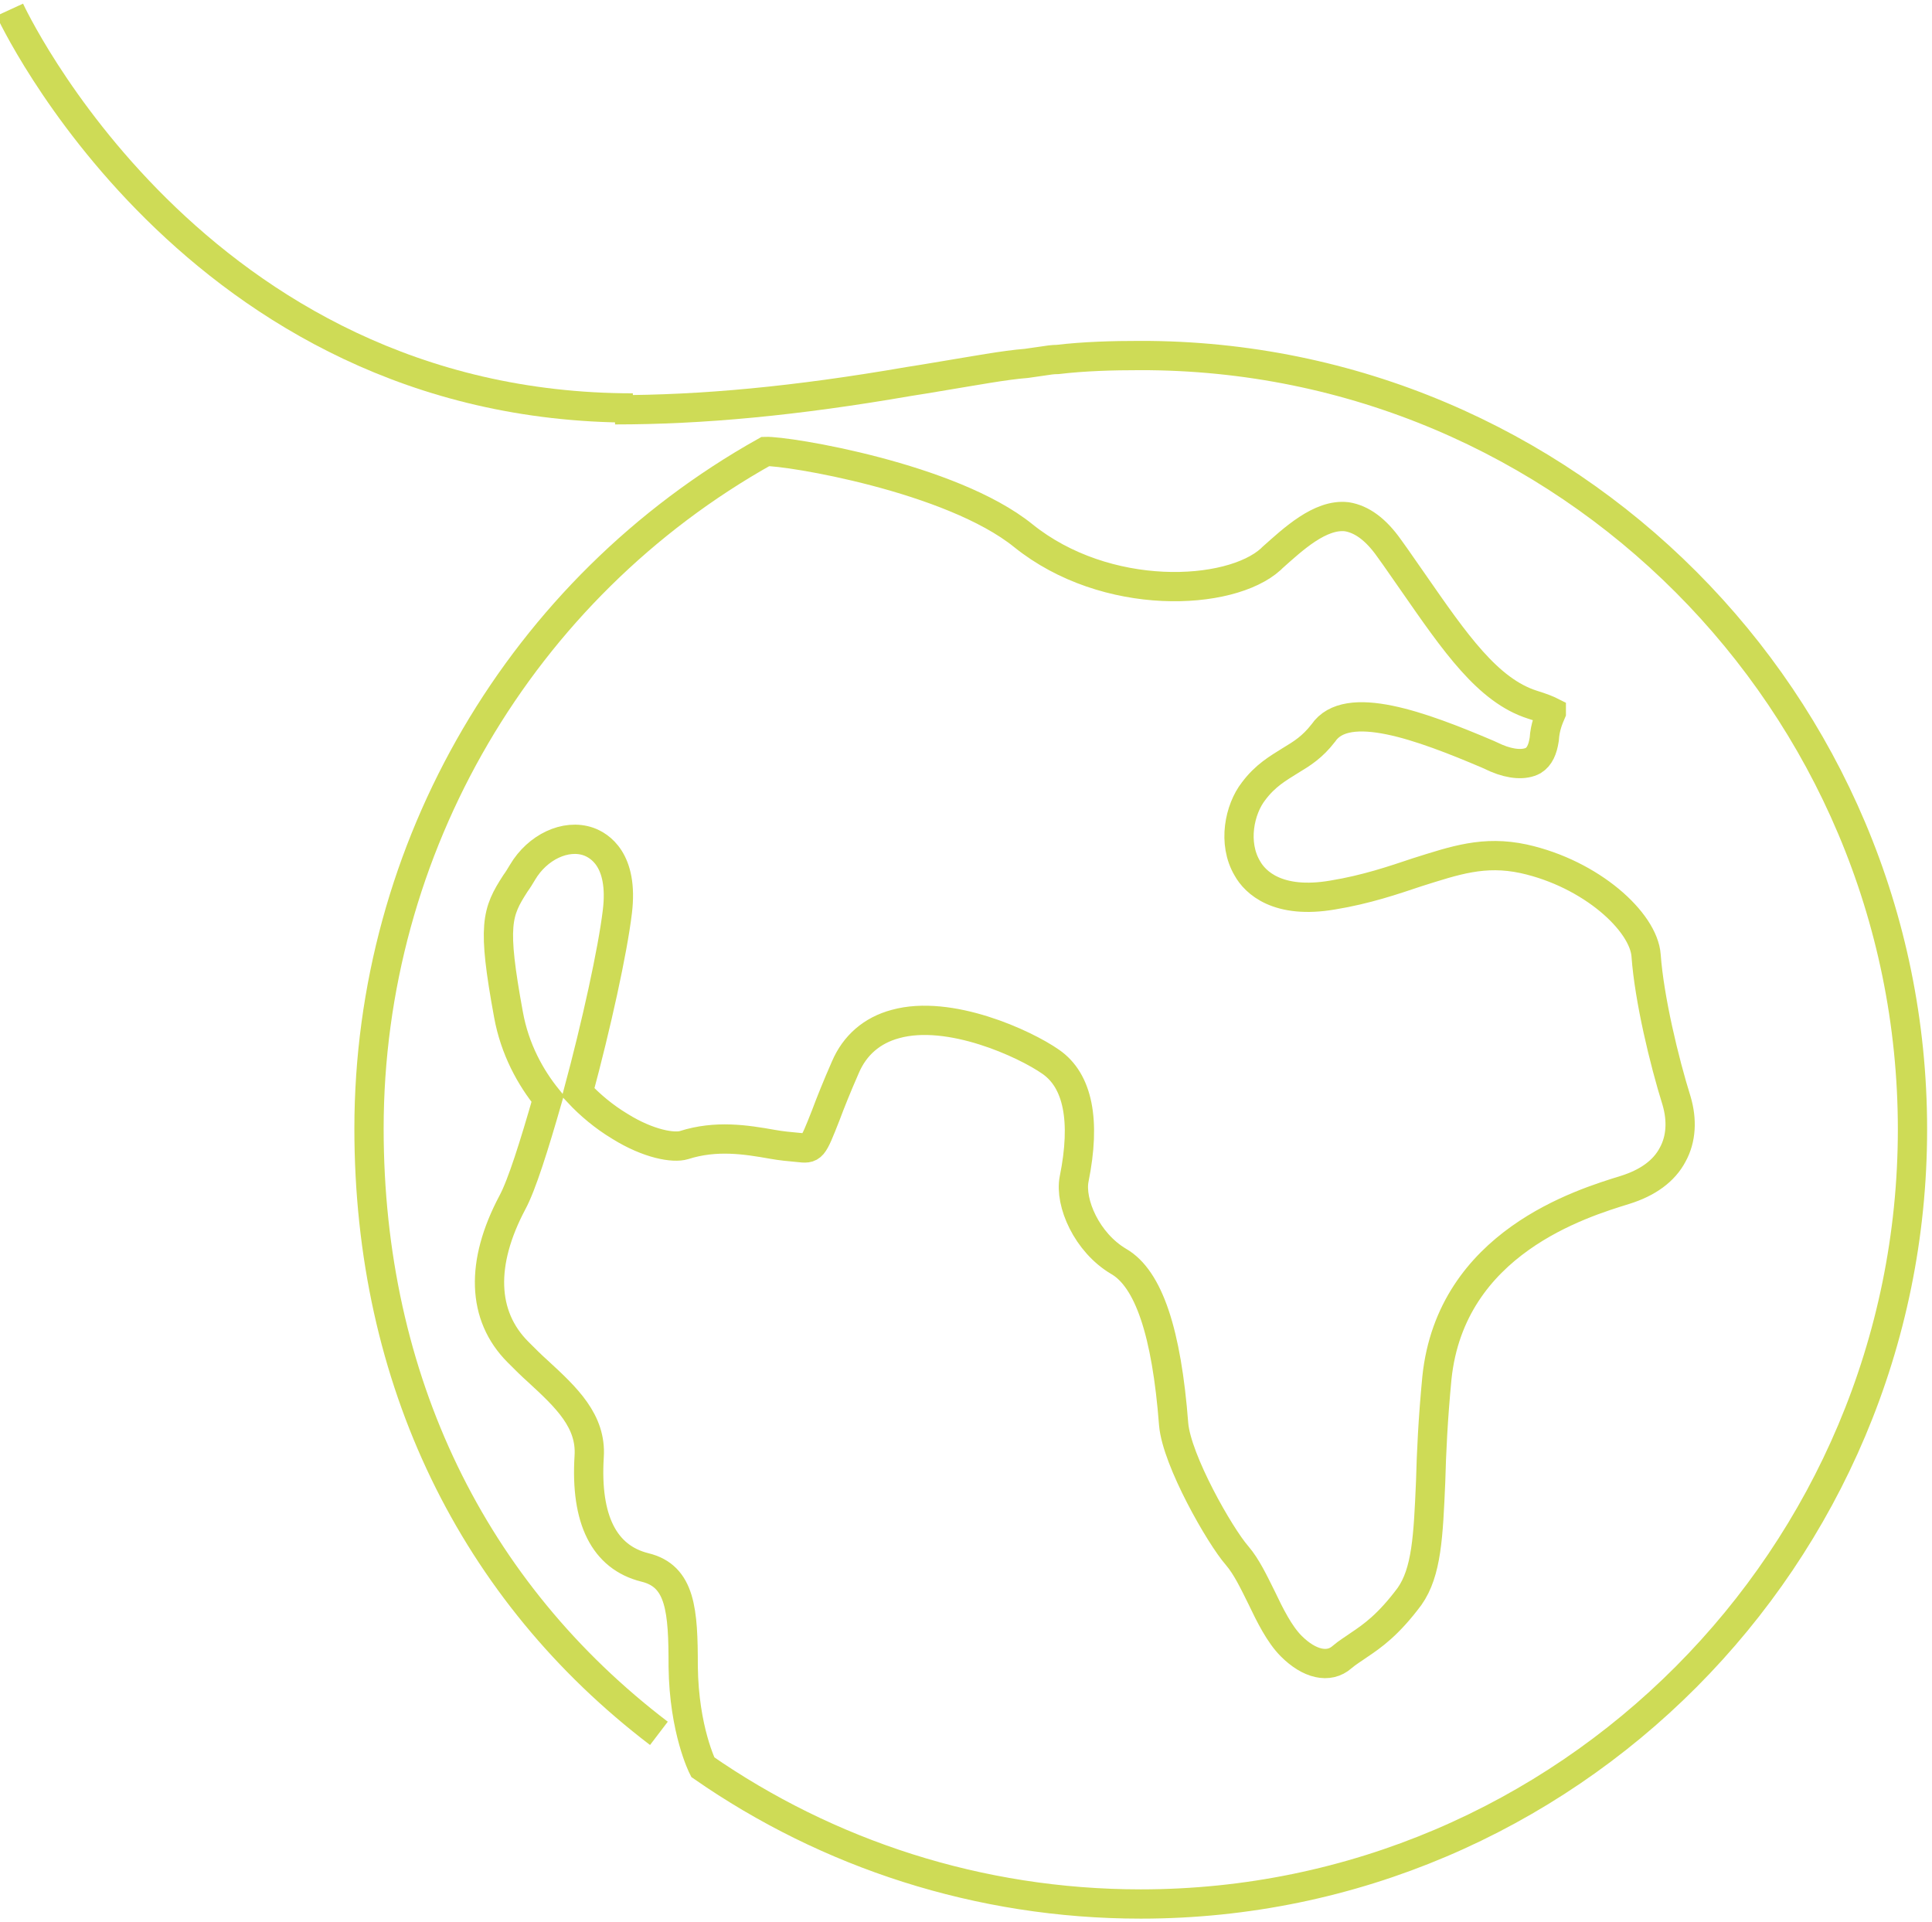 <svg width="198" height="197" viewBox="0 0 198 197" fill="none" xmlns="http://www.w3.org/2000/svg">
<path d="M63.031 41.996C71.944 41.996 81.499 41.11 93.142 39.095C93.624 39.014 94.186 38.934 94.667 38.853L97.076 38.45C99.565 38.047 103.018 37.402 105.186 37.241C105.748 37.16 106.31 37.08 106.872 36.999C107.354 36.919 107.916 36.838 108.398 36.838C111.128 36.516 114.018 36.435 116.829 36.435C160.509 36.355 196 71.977 196 115.74C196 159.503 160.509 195.126 116.909 195.126C100.288 195.126 84.791 189.968 72.024 181.102C72.024 181.102 70.097 177.315 70.017 170.786C70.017 165.064 69.776 161.518 66.082 160.631C61.907 159.584 59.98 155.715 60.381 149.268C60.622 145.641 58.053 143.223 55.162 140.563C54.439 139.919 53.797 139.274 53.074 138.549C49.381 134.841 49.22 129.441 52.512 123.236C53.476 121.462 54.761 117.352 56.126 112.597C54.359 110.421 52.753 107.52 52.111 103.973C50.425 94.786 50.906 93.496 52.833 90.514C53.074 90.192 53.315 89.789 53.556 89.386C55.082 86.807 57.972 85.437 60.301 86.243C61.425 86.645 63.914 88.096 63.272 93.415C62.79 97.445 61.104 105.102 59.257 111.952C60.462 113.242 61.907 114.451 63.513 115.418C66.484 117.272 69.053 117.674 70.097 117.352C73.389 116.304 76.44 116.788 79.17 117.272C80.053 117.433 80.937 117.513 81.82 117.594C83.265 117.755 83.265 117.755 84.63 114.29C85.112 113 85.754 111.388 86.638 109.373C87.601 107.117 89.368 105.585 91.777 104.941C97.317 103.409 105.025 106.955 107.675 108.809C110.485 110.743 111.288 114.854 110.084 120.818C109.602 123.236 111.369 127.346 114.661 129.28C117.712 131.053 119.559 136.534 120.281 145.963C120.603 149.671 125.019 157.408 126.785 159.423C127.749 160.551 128.472 162.082 129.275 163.694C130.158 165.548 131.121 167.482 132.326 168.691C134.173 170.545 136.18 171.028 137.545 169.819C138.107 169.336 138.669 169.013 139.231 168.61C140.677 167.643 142.282 166.515 144.45 163.613C146.217 161.115 146.377 157.408 146.618 151.847C146.699 148.784 146.859 145.399 147.261 141.208C148.706 127.346 162.115 123.316 166.532 121.946C168.86 121.221 170.546 120.012 171.43 118.319C172.313 116.707 172.393 114.773 171.831 112.839C170.546 108.728 169.021 102.362 168.7 97.929C168.459 94.463 163.079 89.547 156.174 88.016C152.078 87.129 149.108 88.177 145.253 89.386C142.844 90.192 140.034 91.159 136.581 91.723C130.961 92.69 128.632 90.433 127.829 88.983C126.304 86.404 127.026 82.938 128.472 81.085C129.676 79.473 130.961 78.747 132.246 77.941C133.45 77.216 134.494 76.571 135.618 75.121C138.027 71.574 145.655 74.395 152.48 77.297L153.363 77.7C154.889 78.344 156.254 78.425 157.137 77.941C157.779 77.538 158.101 76.813 158.261 75.765C158.341 74.476 158.743 73.589 158.984 73.025V72.945C158.663 72.783 158.101 72.541 157.057 72.219C152.48 70.768 149.108 65.852 144.852 59.727C144.049 58.599 143.246 57.39 142.363 56.181C140.998 54.246 139.552 53.199 138.027 52.957C135.297 52.635 132.486 55.294 130.399 57.148L130.238 57.309C126.063 61.097 113.376 61.742 104.865 54.891C97.478 48.927 80.696 46.187 78.448 46.268C53.395 60.291 37.818 86.887 37.818 115.66C37.818 141.45 48.498 163.13 67.528 177.637" stroke="#CEDB56" stroke-width="3" stroke-miterlimit="10"/>
<path d="M1 1C1 1 19.759 41.808 64.858 41.808" stroke="#CEDB56" stroke-width="3"/>
</svg>
